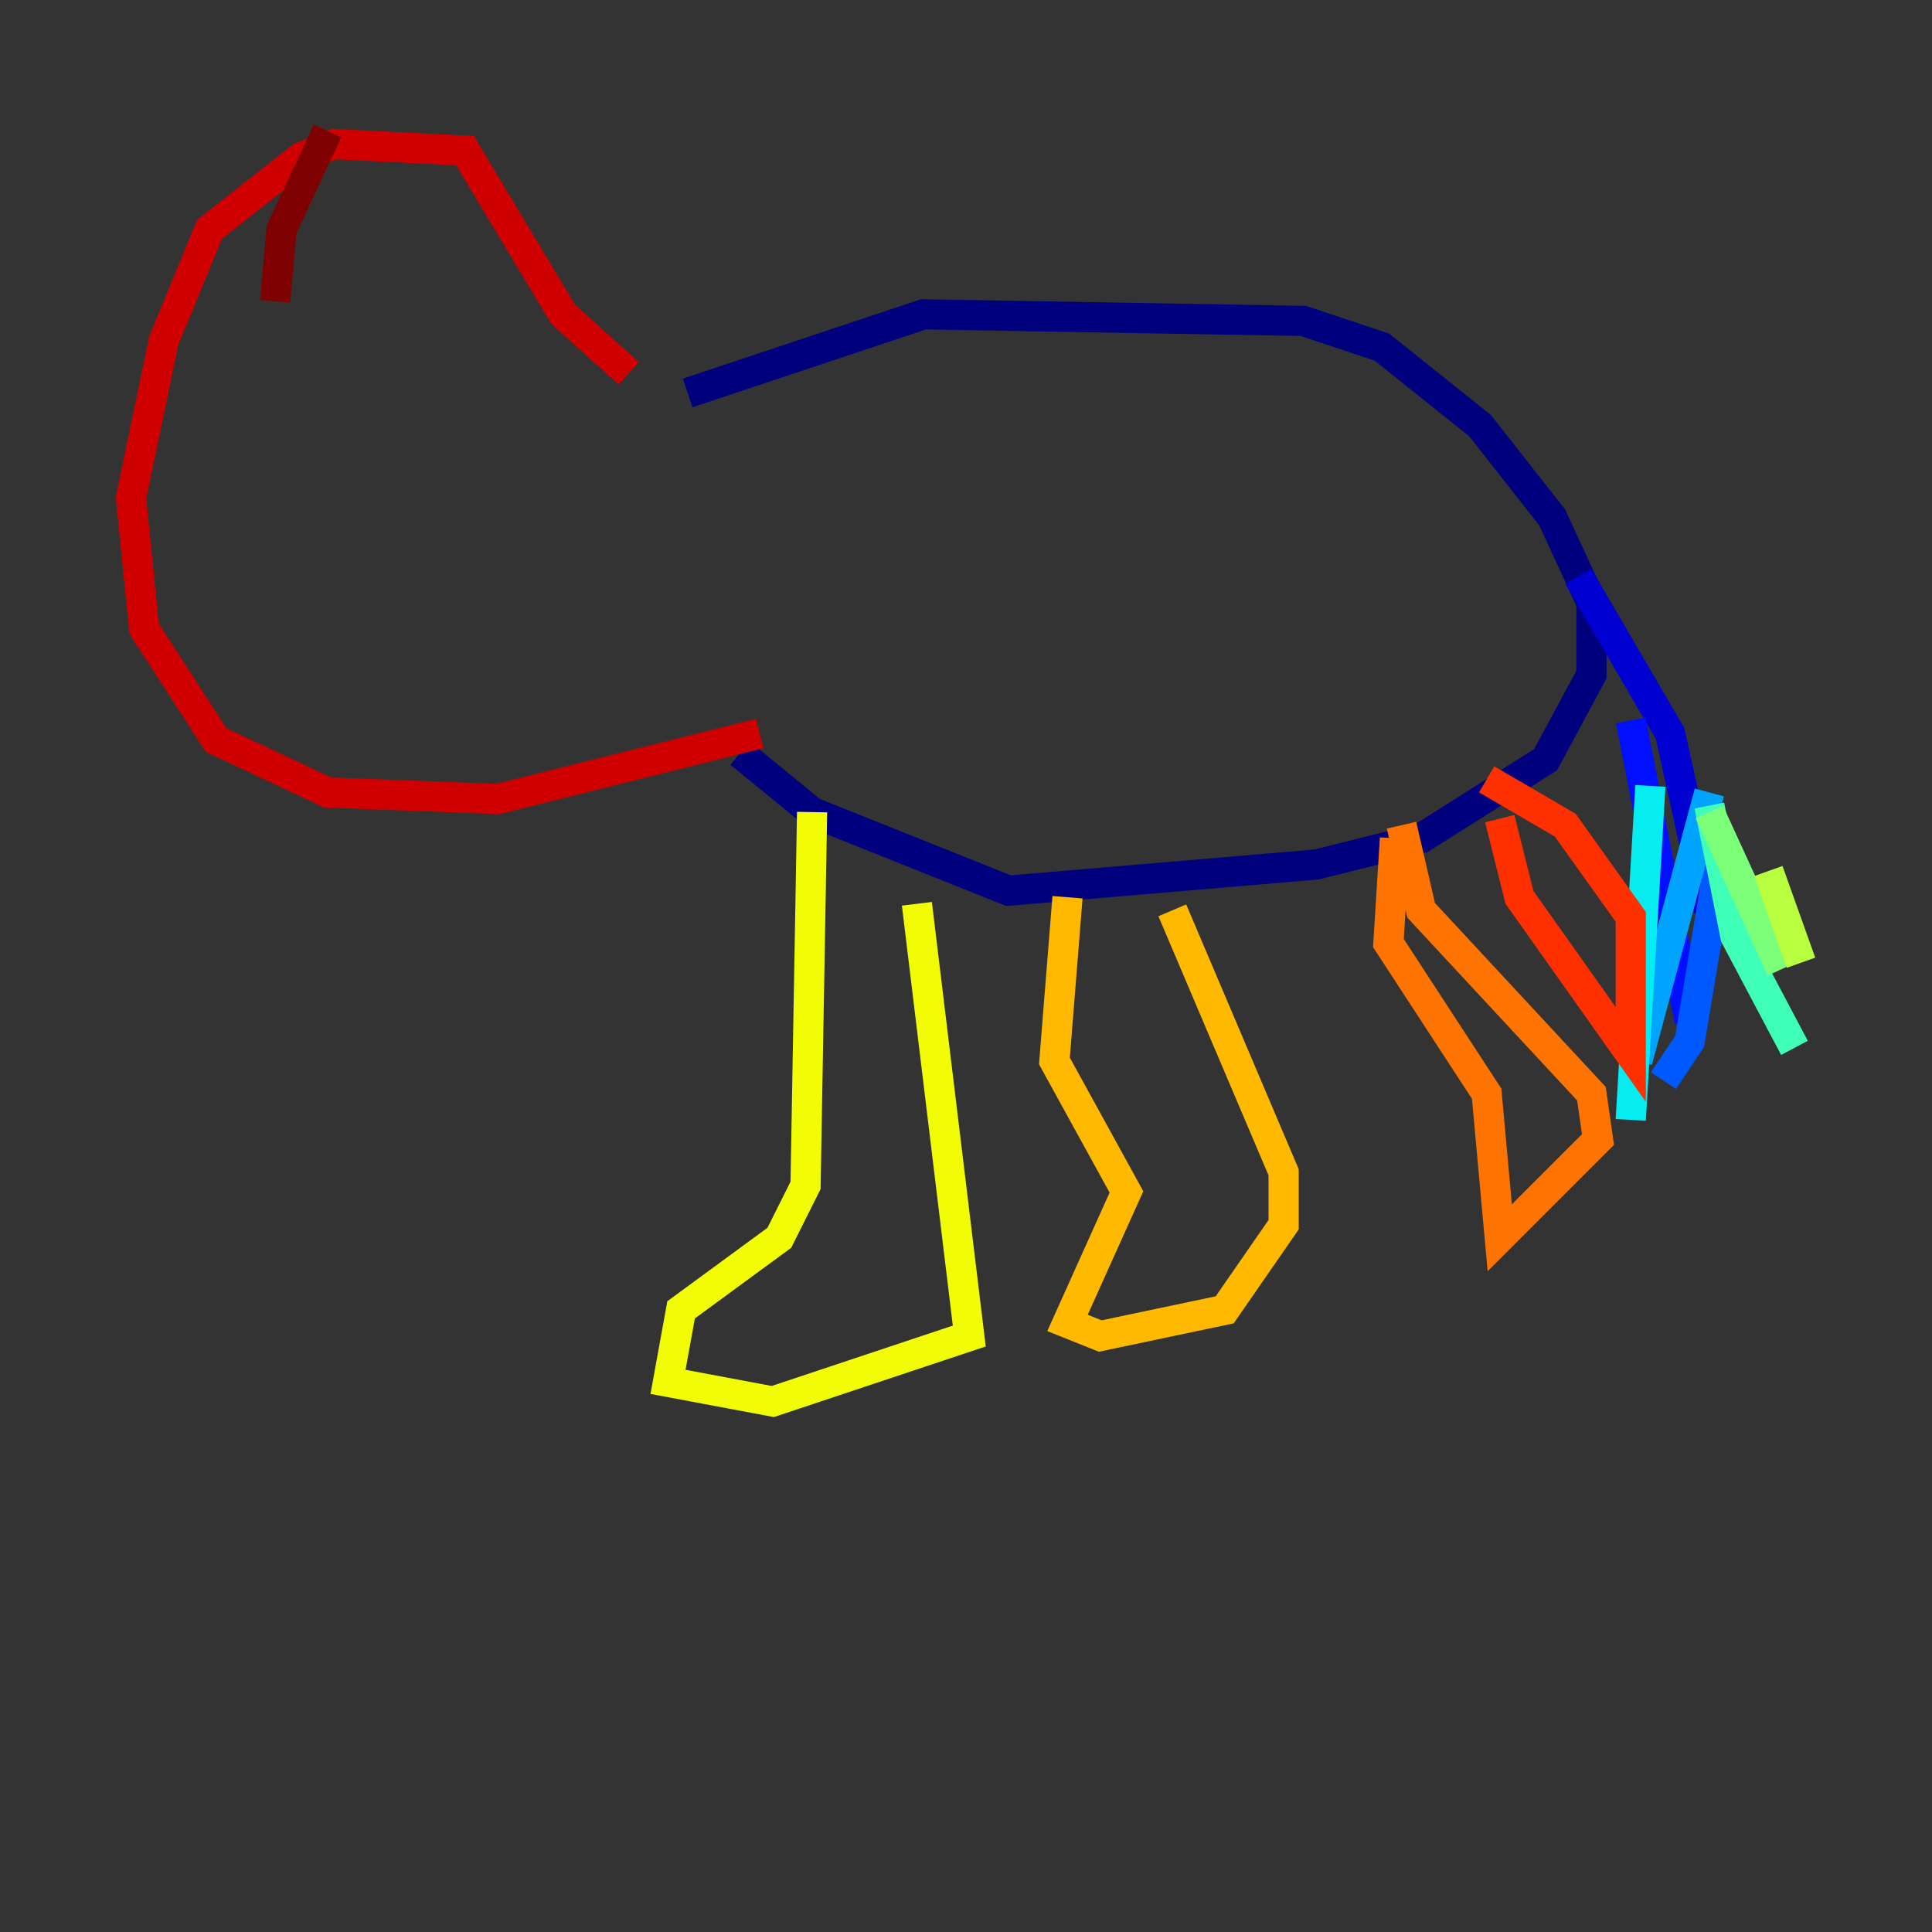 <?xml version="1.0" encoding="utf-8" ?>
<svg baseProfile="tiny" height="128" version="1.2" viewBox="0,0,128,128" width="128" xmlns="http://www.w3.org/2000/svg" xmlns:ev="http://www.w3.org/2001/xml-events" xmlns:xlink="http://www.w3.org/1999/xlink"><rect x="0" y="0" width="128" height="128" fill="#333333" stroke="none"/><defs /><polyline fill="none" points="45.559,26.034 61.18,20.827 86.346,21.261 91.552,22.997 98.061,28.203 102.834,34.278 105.437,39.919 105.437,44.691 102.4,50.332 94.156,55.539 87.214,57.275 66.82,59.01 53.803,53.803 49.031,49.898" stroke="#00007f" stroke-width="2" /><polyline fill="none" points="104.57,38.183 110.644,48.597 113.248,60.312" stroke="#0000d1" stroke-width="2" /><polyline fill="none" points="108.041,47.729 111.946,67.688" stroke="#0010ff" stroke-width="2" /><polyline fill="none" points="114.115,55.973 111.946,68.99 110.21,71.593" stroke="#0058ff" stroke-width="2" /><polyline fill="none" points="113.248,52.502 108.475,70.291" stroke="#00a4ff" stroke-width="2" /><polyline fill="none" points="109.342,52.068 108.041,74.197" stroke="#05ecf1" stroke-width="2" /><polyline fill="none" points="113.248,53.37 114.983,62.047 118.888,69.424" stroke="#3fffb7" stroke-width="2" /><polyline fill="none" points="113.248,53.803 118.02,64.217" stroke="#7cff79" stroke-width="2" /><polyline fill="none" points="117.153,57.709 119.322,63.783" stroke="#b7ff3f" stroke-width="2" /><polyline fill="none" points="53.803,53.803 53.37,78.536 51.634,82.007 45.125,86.78 44.258,91.552 51.2,92.854 64.217,88.515 60.746,59.878" stroke="#f1fc05" stroke-width="2" /><polyline fill="none" points="70.725,59.444 69.858,70.291 74.63,78.969 70.725,87.647 72.895,88.515 81.139,86.78 85.044,81.139 85.044,77.668 77.668,60.312" stroke="#ffb900" stroke-width="2" /><polyline fill="none" points="92.42,55.539 91.986,62.481 98.495,72.461 99.363,82.007 105.871,75.498 105.437,72.461 94.156,60.312 92.854,54.671" stroke="#ff7300" stroke-width="2" /><polyline fill="none" points="99.363,54.237 100.664,59.444 108.041,69.858 108.041,60.746 103.702,54.671 98.495,51.634" stroke="#ff3000" stroke-width="2" /><polyline fill="none" points="41.654,24.732 37.315,20.827 30.807,9.98 22.129,9.546 19.959,10.414 13.885,15.186 10.848,22.563 8.678,32.976 9.546,41.654 14.319,49.031 21.695,52.502 32.976,52.936 50.332,48.597" stroke="#d10000" stroke-width="2" /><polyline fill="none" points="21.695,8.678 18.658,15.186 18.224,19.959" stroke="#7f0000" stroke-width="2" /></svg>